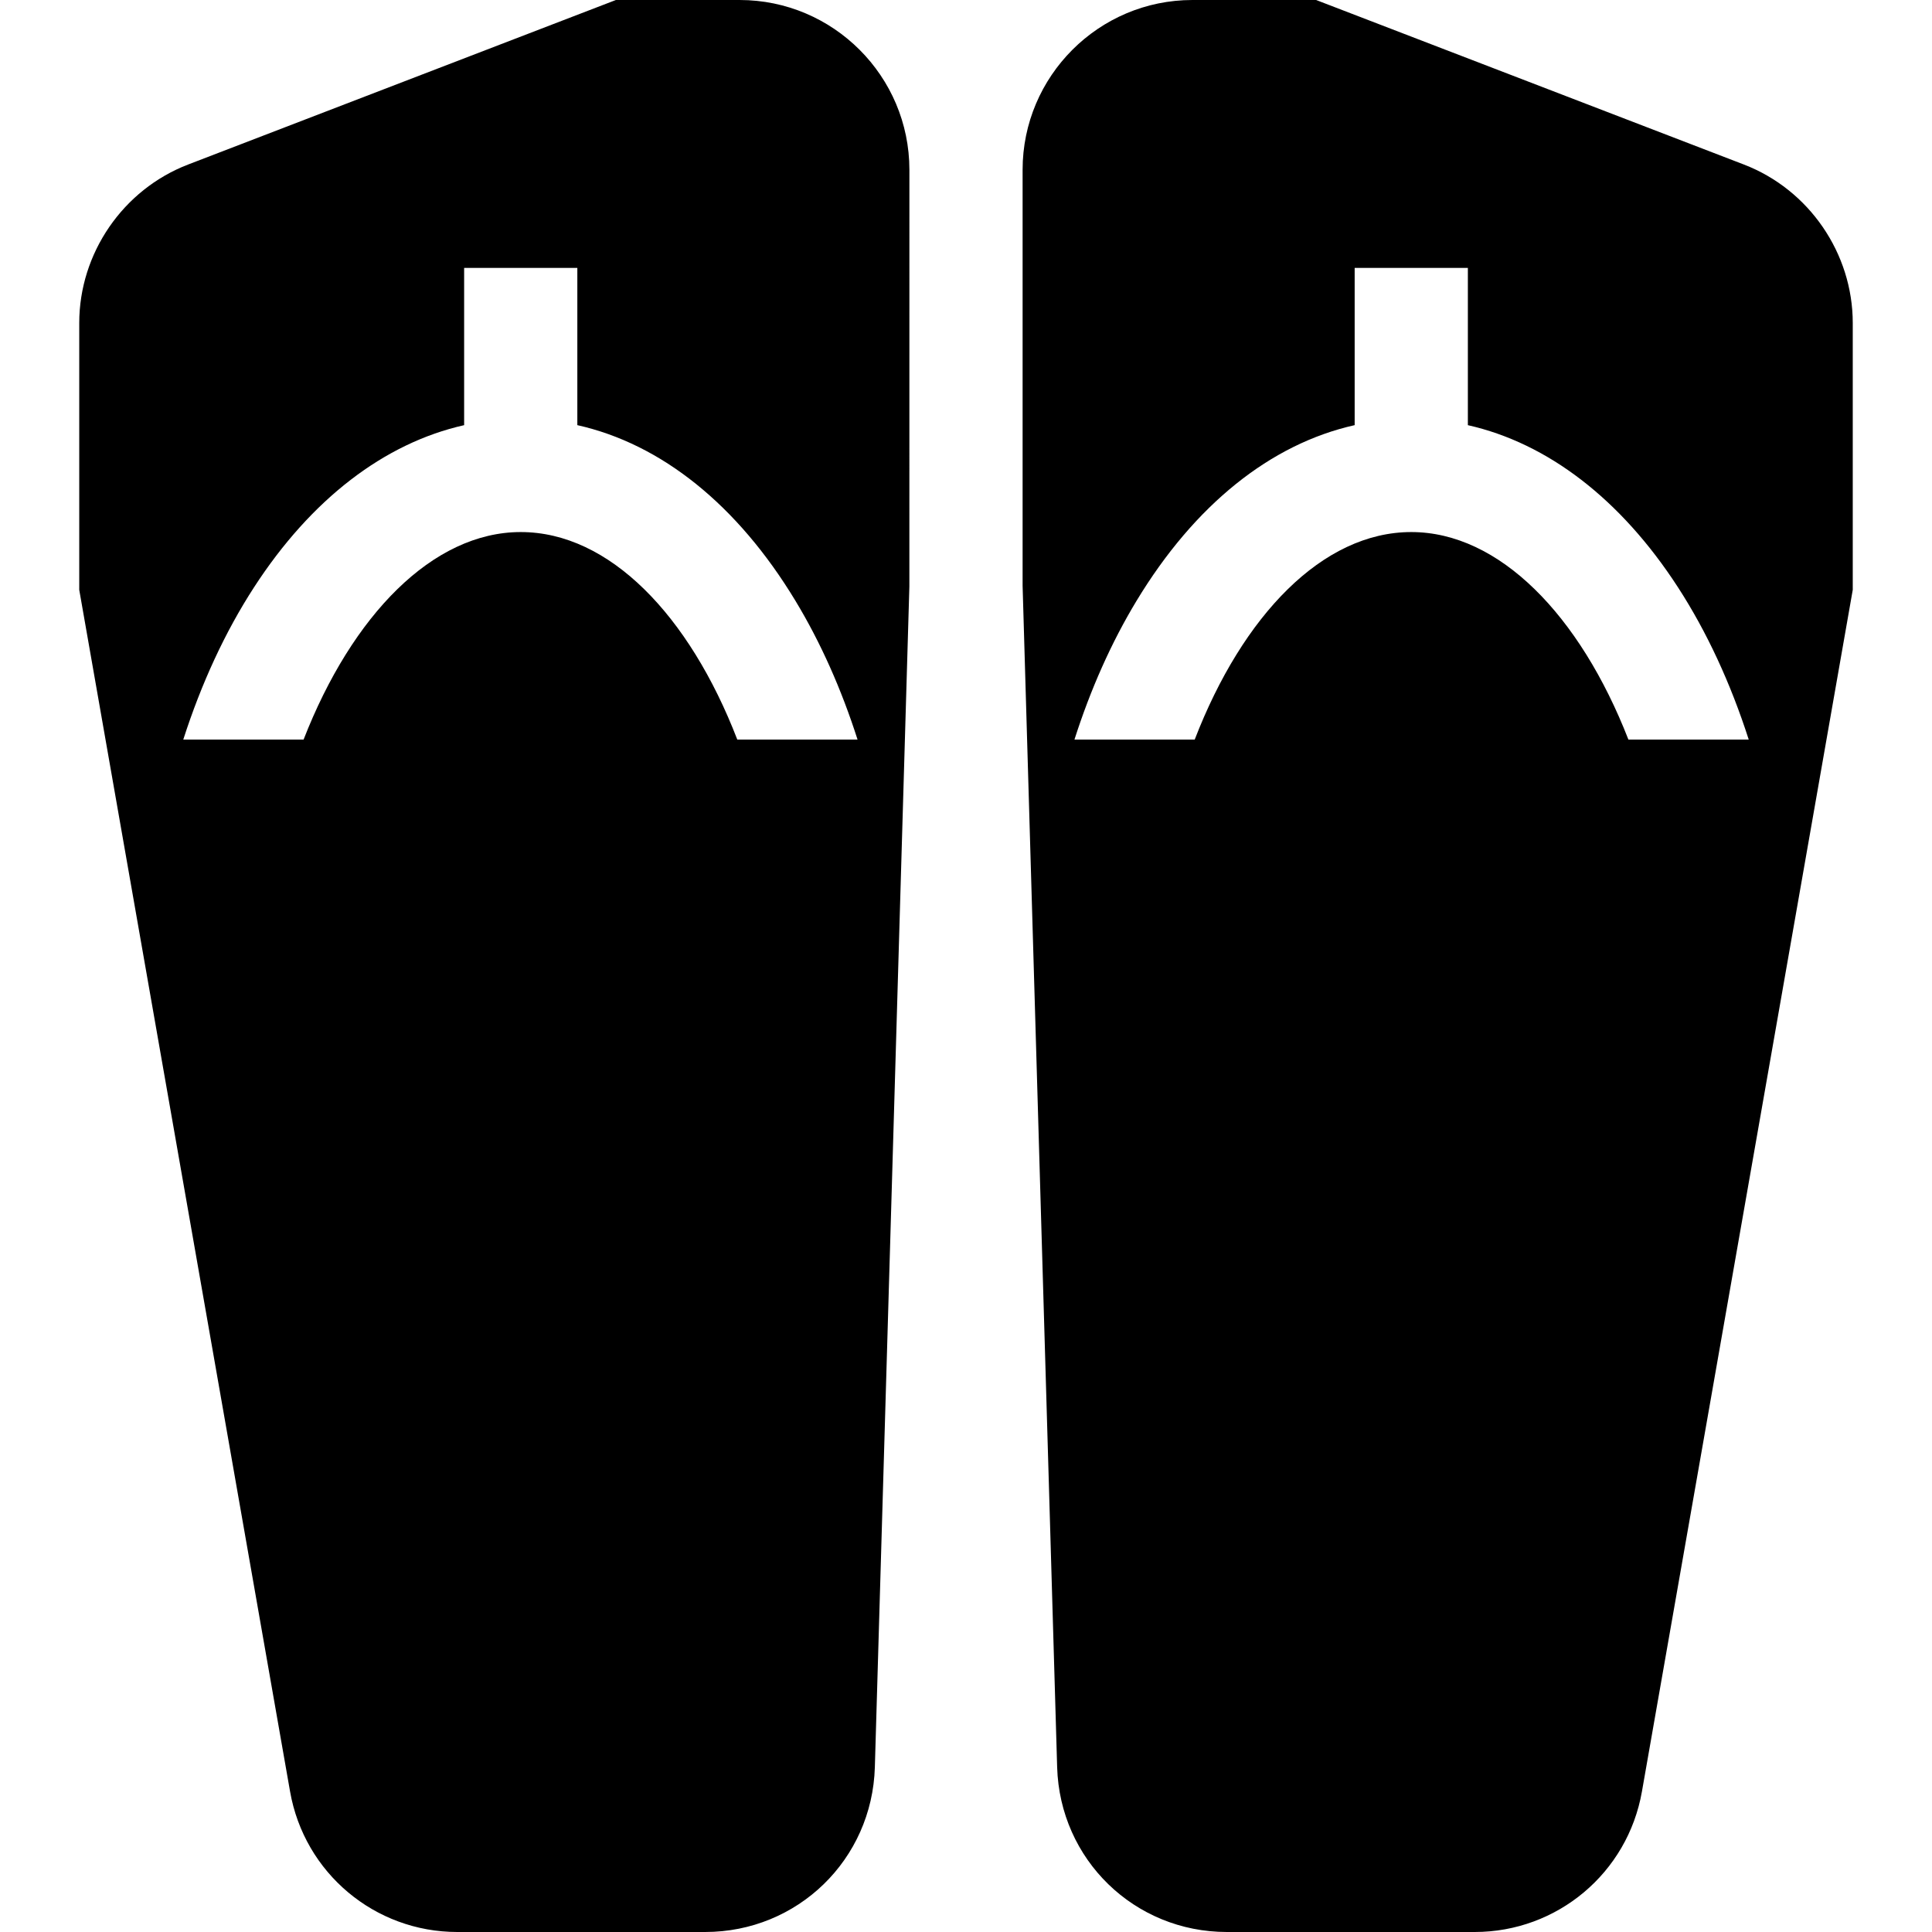 <?xml version="1.0" encoding="iso-8859-1"?>
<!-- Generator: Adobe Illustrator 19.0.0, SVG Export Plug-In . SVG Version: 6.00 Build 0)  -->
<svg version="1.1" id="Capa_1" xmlns="http://www.w3.org/2000/svg" xmlns:xlink="http://www.w3.org/1999/xlink" x="0px" y="0px"
	 viewBox="0 0 512 512" style="enable-background:new 0 0 512 512;" xml:space="preserve">
<g>
	<g>
		<path d="M462.154,43.603L348.785,0H316c-24.813,0-45,20.187-45,45v110.219l9.155,313.096C280.871,492.811,300.629,512,325.136,512
			h65.669c21.899,0,40.539-15.655,44.323-37.224L491,156.306V85.604C491,67.118,479.408,50.24,462.154,43.603z M431.547,196
			c-12.848-32.979-34.253-55-57.547-55c-23.471,0-44.679,22.062-57.391,55H284.74c4.268-13.34,9.775-25.73,16.443-36.757
			c15.414-25.49,35.561-41.588,57.817-46.576V71h30v41.673c21.139,4.764,40.512,19.589,55.65,42.921
			c7.692,11.855,14.001,25.527,18.782,40.406H431.547z"/>
	</g>
</g>
<g>
	<g>
		<path d="M196,0h-32.785L49.846,43.604C32.592,50.24,21,67.118,21,85.604v70.702l55.872,318.47
			C80.656,496.345,99.296,512,121.195,512h65.669c24.507,0,44.265-19.189,44.981-43.685l9.148-312.877L241,45
			C241,20.187,220.813,0,196,0z M195.391,196c-12.712-32.938-33.919-55-57.391-55c-23.294,0-44.699,22.021-57.547,55H48.568
			c4.781-14.879,11.09-28.551,18.782-40.406c15.138-23.332,34.511-38.157,55.65-42.921V71h30v41.667
			c22.256,4.988,42.403,21.086,57.817,46.576c6.668,11.027,12.174,23.417,16.443,36.757H195.391z"/>
	</g>
</g>
<g>
</g>
<g>
</g>
<g>
</g>
<g>
</g>
<g>
</g>
<g>
</g>
<g>
</g>
<g>
</g>
<g>
</g>
<g>
</g>
<g>
</g>
<g>
</g>
<g>
</g>
<g>
</g>
<g>
</g>
</svg>
